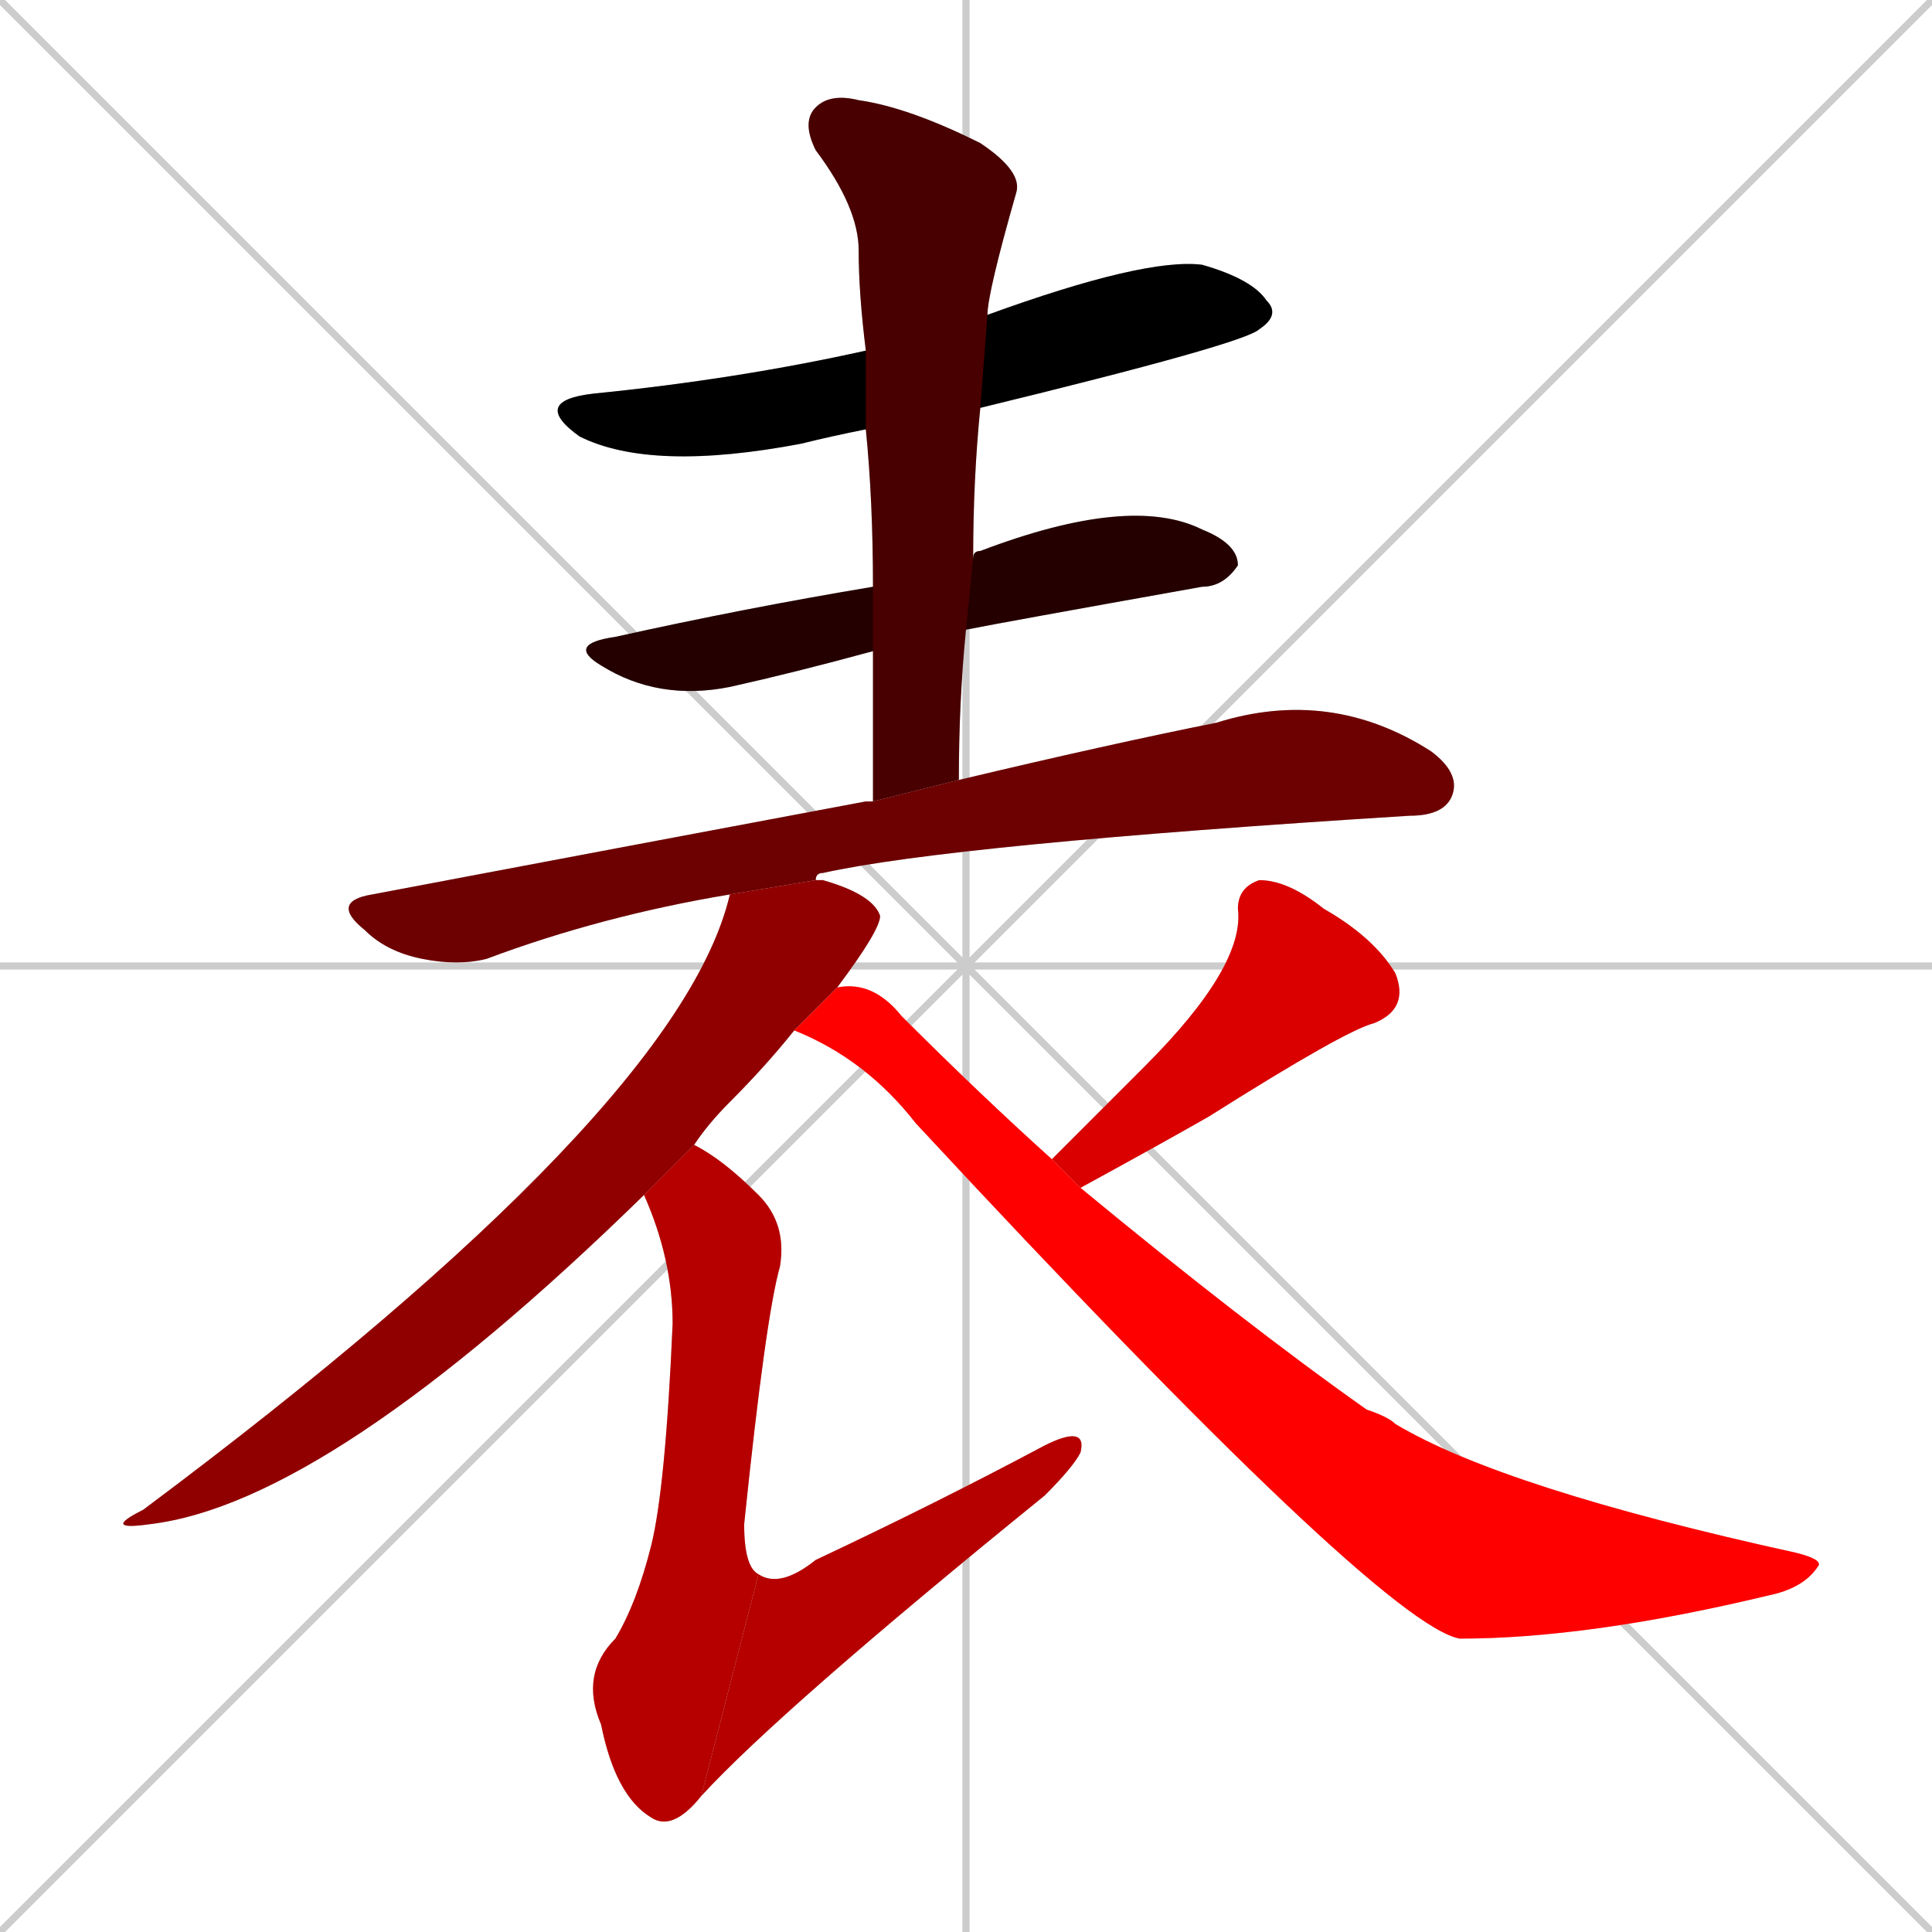 <svg xmlns="http://www.w3.org/2000/svg" xmlns:xlink="http://www.w3.org/1999/xlink" width="270" height="270"><path d="M 0 0 L 270 270 M 270 0 L 0 270 M 135 0 L 135 270 M 0 135 L 270 135" stroke="#CCCCCC" /><path d="M 121 60 Q 116 61 112 62 Q 91 66 81 61 Q 74 56 83 55 Q 103 53 121 49 L 138 44 Q 160 36 168 37 Q 175 39 177 42 Q 179 44 176 46 Q 174 48 137 57" fill="#CCCCCC"/><path d="M 122 91 Q 111 94 102 96 Q 92 98 84 93 Q 79 90 86 89 Q 104 85 122 82 L 136 78 Q 136 77 137 77 Q 158 69 168 74 Q 173 76 173 79 Q 171 82 168 82 Q 140 87 135 88" fill="#CCCCCC"/><path d="M 122 112 Q 122 101 122 91 L 122 82 Q 122 70 121 60 L 121 49 Q 120 41 120 35 Q 120 29 114 21 Q 112 17 114 15 Q 116 13 120 14 Q 127 15 137 20 Q 143 24 142 27 Q 138 41 138 44 L 137 57 Q 136 67 136 78 L 135 88 Q 134 98 134 109" fill="#CCCCCC"/><path d="M 102 125 Q 84 128 68 134 Q 64 135 59 134 Q 54 133 51 130 Q 46 126 52 125 Q 89 118 121 112 Q 121 112 122 112 L 134 109 Q 155 104 170 101 Q 186 96 200 105 Q 204 108 203 111 Q 202 114 197 114 Q 133 118 115 122 Q 114 122 114 123" fill="#CCCCCC"/><path d="M 111 144 Q 107 149 102 154 Q 99 157 97 160 L 90 167 Q 46 210 21 213 Q 14 214 20 211 Q 95 155 102 125 L 114 123 Q 115 123 115 123 Q 122 125 123 128 Q 123 130 117 138" fill="#CCCCCC"/><path d="M 97 160 Q 101 162 106 167 Q 110 171 109 177 Q 107 184 104 213 Q 104 219 106 220 L 98 251 Q 94 256 91 254 Q 86 251 84 241 Q 81 234 86 229 Q 89 224 91 216 Q 93 208 94 185 Q 94 176 90 167" fill="#CCCCCC"/><path d="M 106 220 Q 109 222 114 218 Q 131 210 146 202 Q 152 199 151 203 Q 150 205 146 209 Q 109 239 98 251" fill="#CCCCCC"/><path d="M 154 155 L 160 149 Q 174 135 173 127 Q 173 124 176 123 Q 180 123 185 127 Q 192 131 195 136 Q 197 141 192 143 Q 188 144 169 156 Q 162 160 151 166 L 147 162" fill="#CCCCCC"/><path d="M 151 166 Q 174 185 191 197 Q 194 198 195 199 Q 210 208 251 217 Q 255 218 254 219 Q 252 222 247 223 Q 222 229 204 229 Q 193 227 128 157 Q 121 148 111 144 L 117 138 Q 122 137 126 142 Q 137 153 147 162" fill="#CCCCCC"/><path d="M 121 60 Q 116 61 112 62 Q 91 66 81 61 Q 74 56 83 55 Q 103 53 121 49 L 138 44 Q 160 36 168 37 Q 175 39 177 42 Q 179 44 176 46 Q 174 48 137 57" fill="#000000" /><path d="M 122 91 Q 111 94 102 96 Q 92 98 84 93 Q 79 90 86 89 Q 104 85 122 82 L 136 78 Q 136 77 137 77 Q 158 69 168 74 Q 173 76 173 79 Q 171 82 168 82 Q 140 87 135 88" fill="#240000" /><path d="M 122 112 Q 122 101 122 91 L 122 82 Q 122 70 121 60 L 121 49 Q 120 41 120 35 Q 120 29 114 21 Q 112 17 114 15 Q 116 13 120 14 Q 127 15 137 20 Q 143 24 142 27 Q 138 41 138 44 L 137 57 Q 136 67 136 78 L 135 88 Q 134 98 134 109" fill="#480000" /><path d="M 102 125 Q 84 128 68 134 Q 64 135 59 134 Q 54 133 51 130 Q 46 126 52 125 Q 89 118 121 112 Q 121 112 122 112 L 134 109 Q 155 104 170 101 Q 186 96 200 105 Q 204 108 203 111 Q 202 114 197 114 Q 133 118 115 122 Q 114 122 114 123" fill="#6d0000" /><path d="M 111 144 Q 107 149 102 154 Q 99 157 97 160 L 90 167 Q 46 210 21 213 Q 14 214 20 211 Q 95 155 102 125 L 114 123 Q 115 123 115 123 Q 122 125 123 128 Q 123 130 117 138" fill="#910000" /><path d="M 97 160 Q 101 162 106 167 Q 110 171 109 177 Q 107 184 104 213 Q 104 219 106 220 L 98 251 Q 94 256 91 254 Q 86 251 84 241 Q 81 234 86 229 Q 89 224 91 216 Q 93 208 94 185 Q 94 176 90 167" fill="#b60000" /><path d="M 106 220 Q 109 222 114 218 Q 131 210 146 202 Q 152 199 151 203 Q 150 205 146 209 Q 109 239 98 251" fill="#b60000" /><path d="M 154 155 L 160 149 Q 174 135 173 127 Q 173 124 176 123 Q 180 123 185 127 Q 192 131 195 136 Q 197 141 192 143 Q 188 144 169 156 Q 162 160 151 166 L 147 162" fill="#da0000" /><path d="M 151 166 Q 174 185 191 197 Q 194 198 195 199 Q 210 208 251 217 Q 255 218 254 219 Q 252 222 247 223 Q 222 229 204 229 Q 193 227 128 157 Q 121 148 111 144 L 117 138 Q 122 137 126 142 Q 137 153 147 162" fill="#ff0000" /></svg>